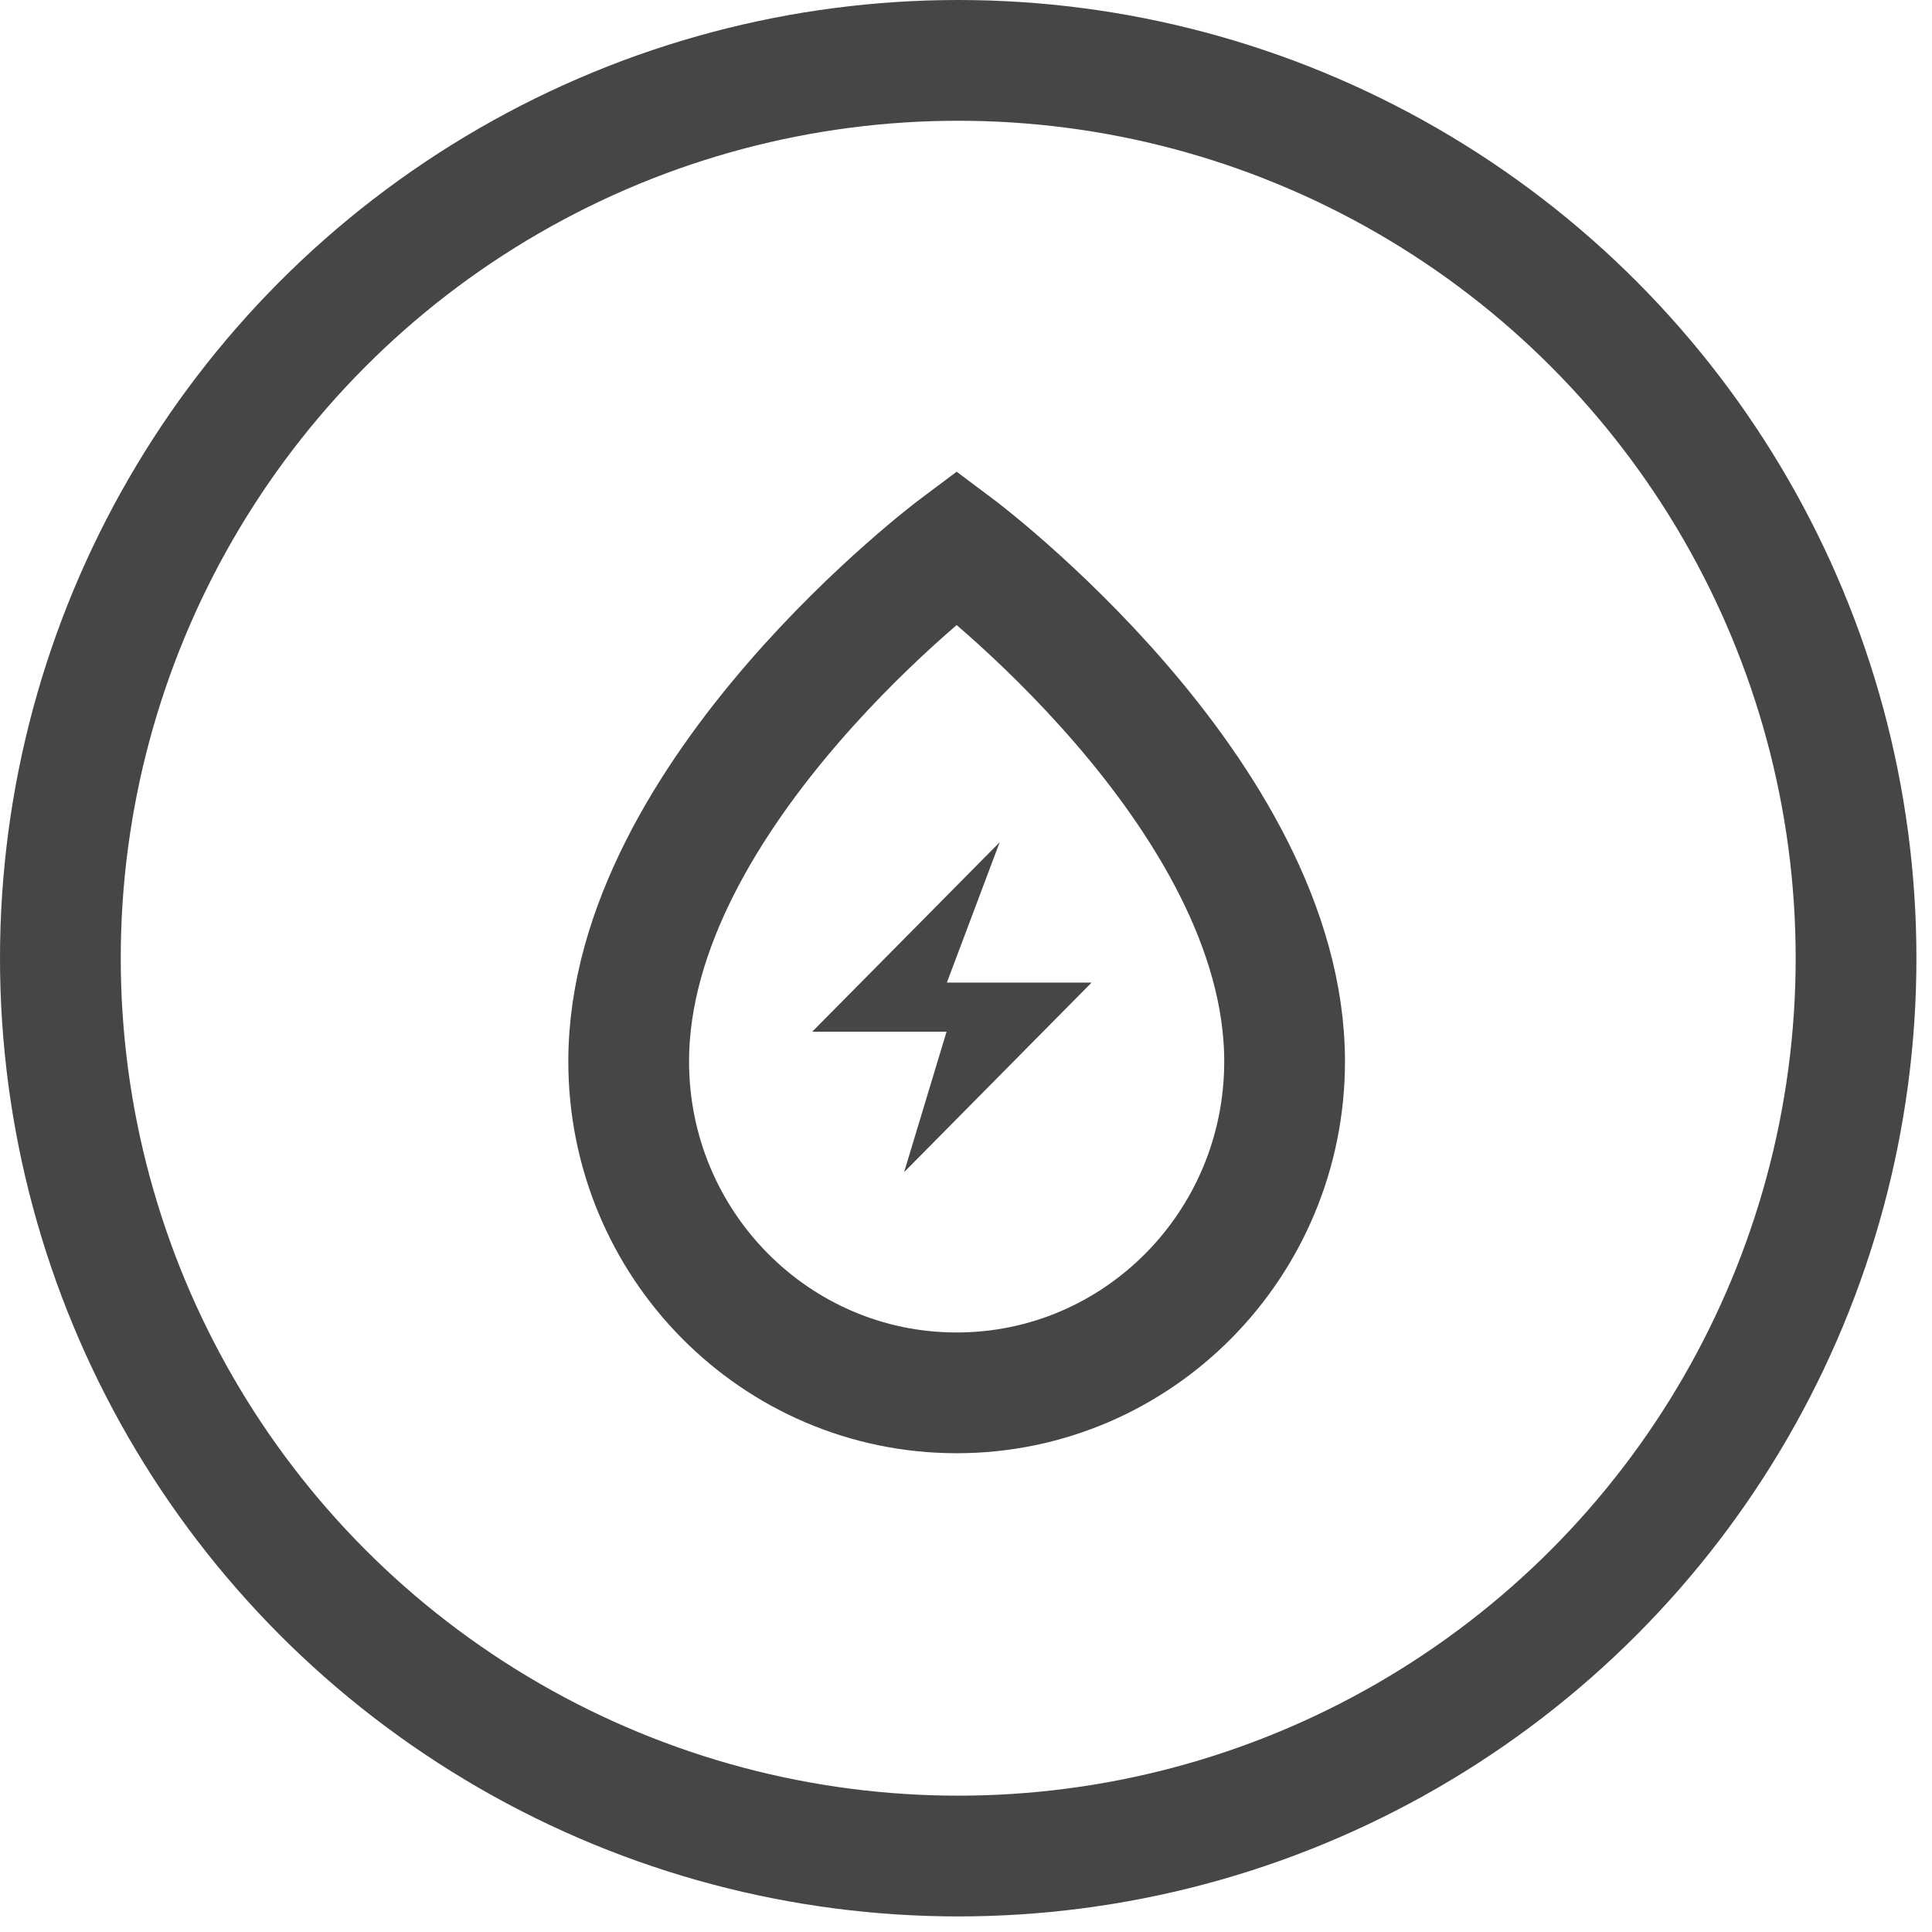 <?xml version="1.0" encoding="UTF-8"?>
<svg width="32px" height="32px" viewBox="0 0 32 32" version="1.1" xmlns="http://www.w3.org/2000/svg">
    <!-- Generator: sketchtool 45.1 (43504) - http://www.bohemiancoding.com/sketch -->
    <title>1A352627-7146-41B3-8E9A-BEE93B372140</title>
    <desc>Created with sketchtool.</desc>
    <defs></defs>
    <g id="个人中心" stroke="none" stroke-width="1" fill="none" fill-rule="evenodd">
        <g id="个人中心首页-修改" transform="translate(-45, -649)">
            <g id="Group-31" transform="translate(45, 649)">
                <g id="Group-8" transform="translate(1, 1)">
                    <g id="Group-12">
                        <g id="Group-14">
                            <g id="Group-35">
                                <circle id="Oval" stroke="#464646" stroke-width="2" cx="14.871" cy="14.871"
                                        r="14.871"></circle>
                                <g id="Group-3" transform="translate(9.22, 8.03)">
                                    <path d="M11.057,8.551 C11.057,11.582 8.625,14.04 5.625,14.04 C2.625,14.04 0.193,11.582 0.193,8.551 C0.193,4.097 5.625,0.032 5.625,0.032 C5.625,0.032 11.057,4.097 11.057,8.551 Z"
                                          id="Stroke-4" stroke="#464646" stroke-width="2"></path>
                                    <polygon id="Fill-6" fill="#464646"
                                             points="7.86 7.245 5.463 7.245 6.338 4.92 3.233 8.058 5.458 8.058 4.755 10.384"></polygon>
                                </g>
                            </g>
                        </g>
                    </g>
                </g>
            </g>
        </g>
    </g>
</svg>